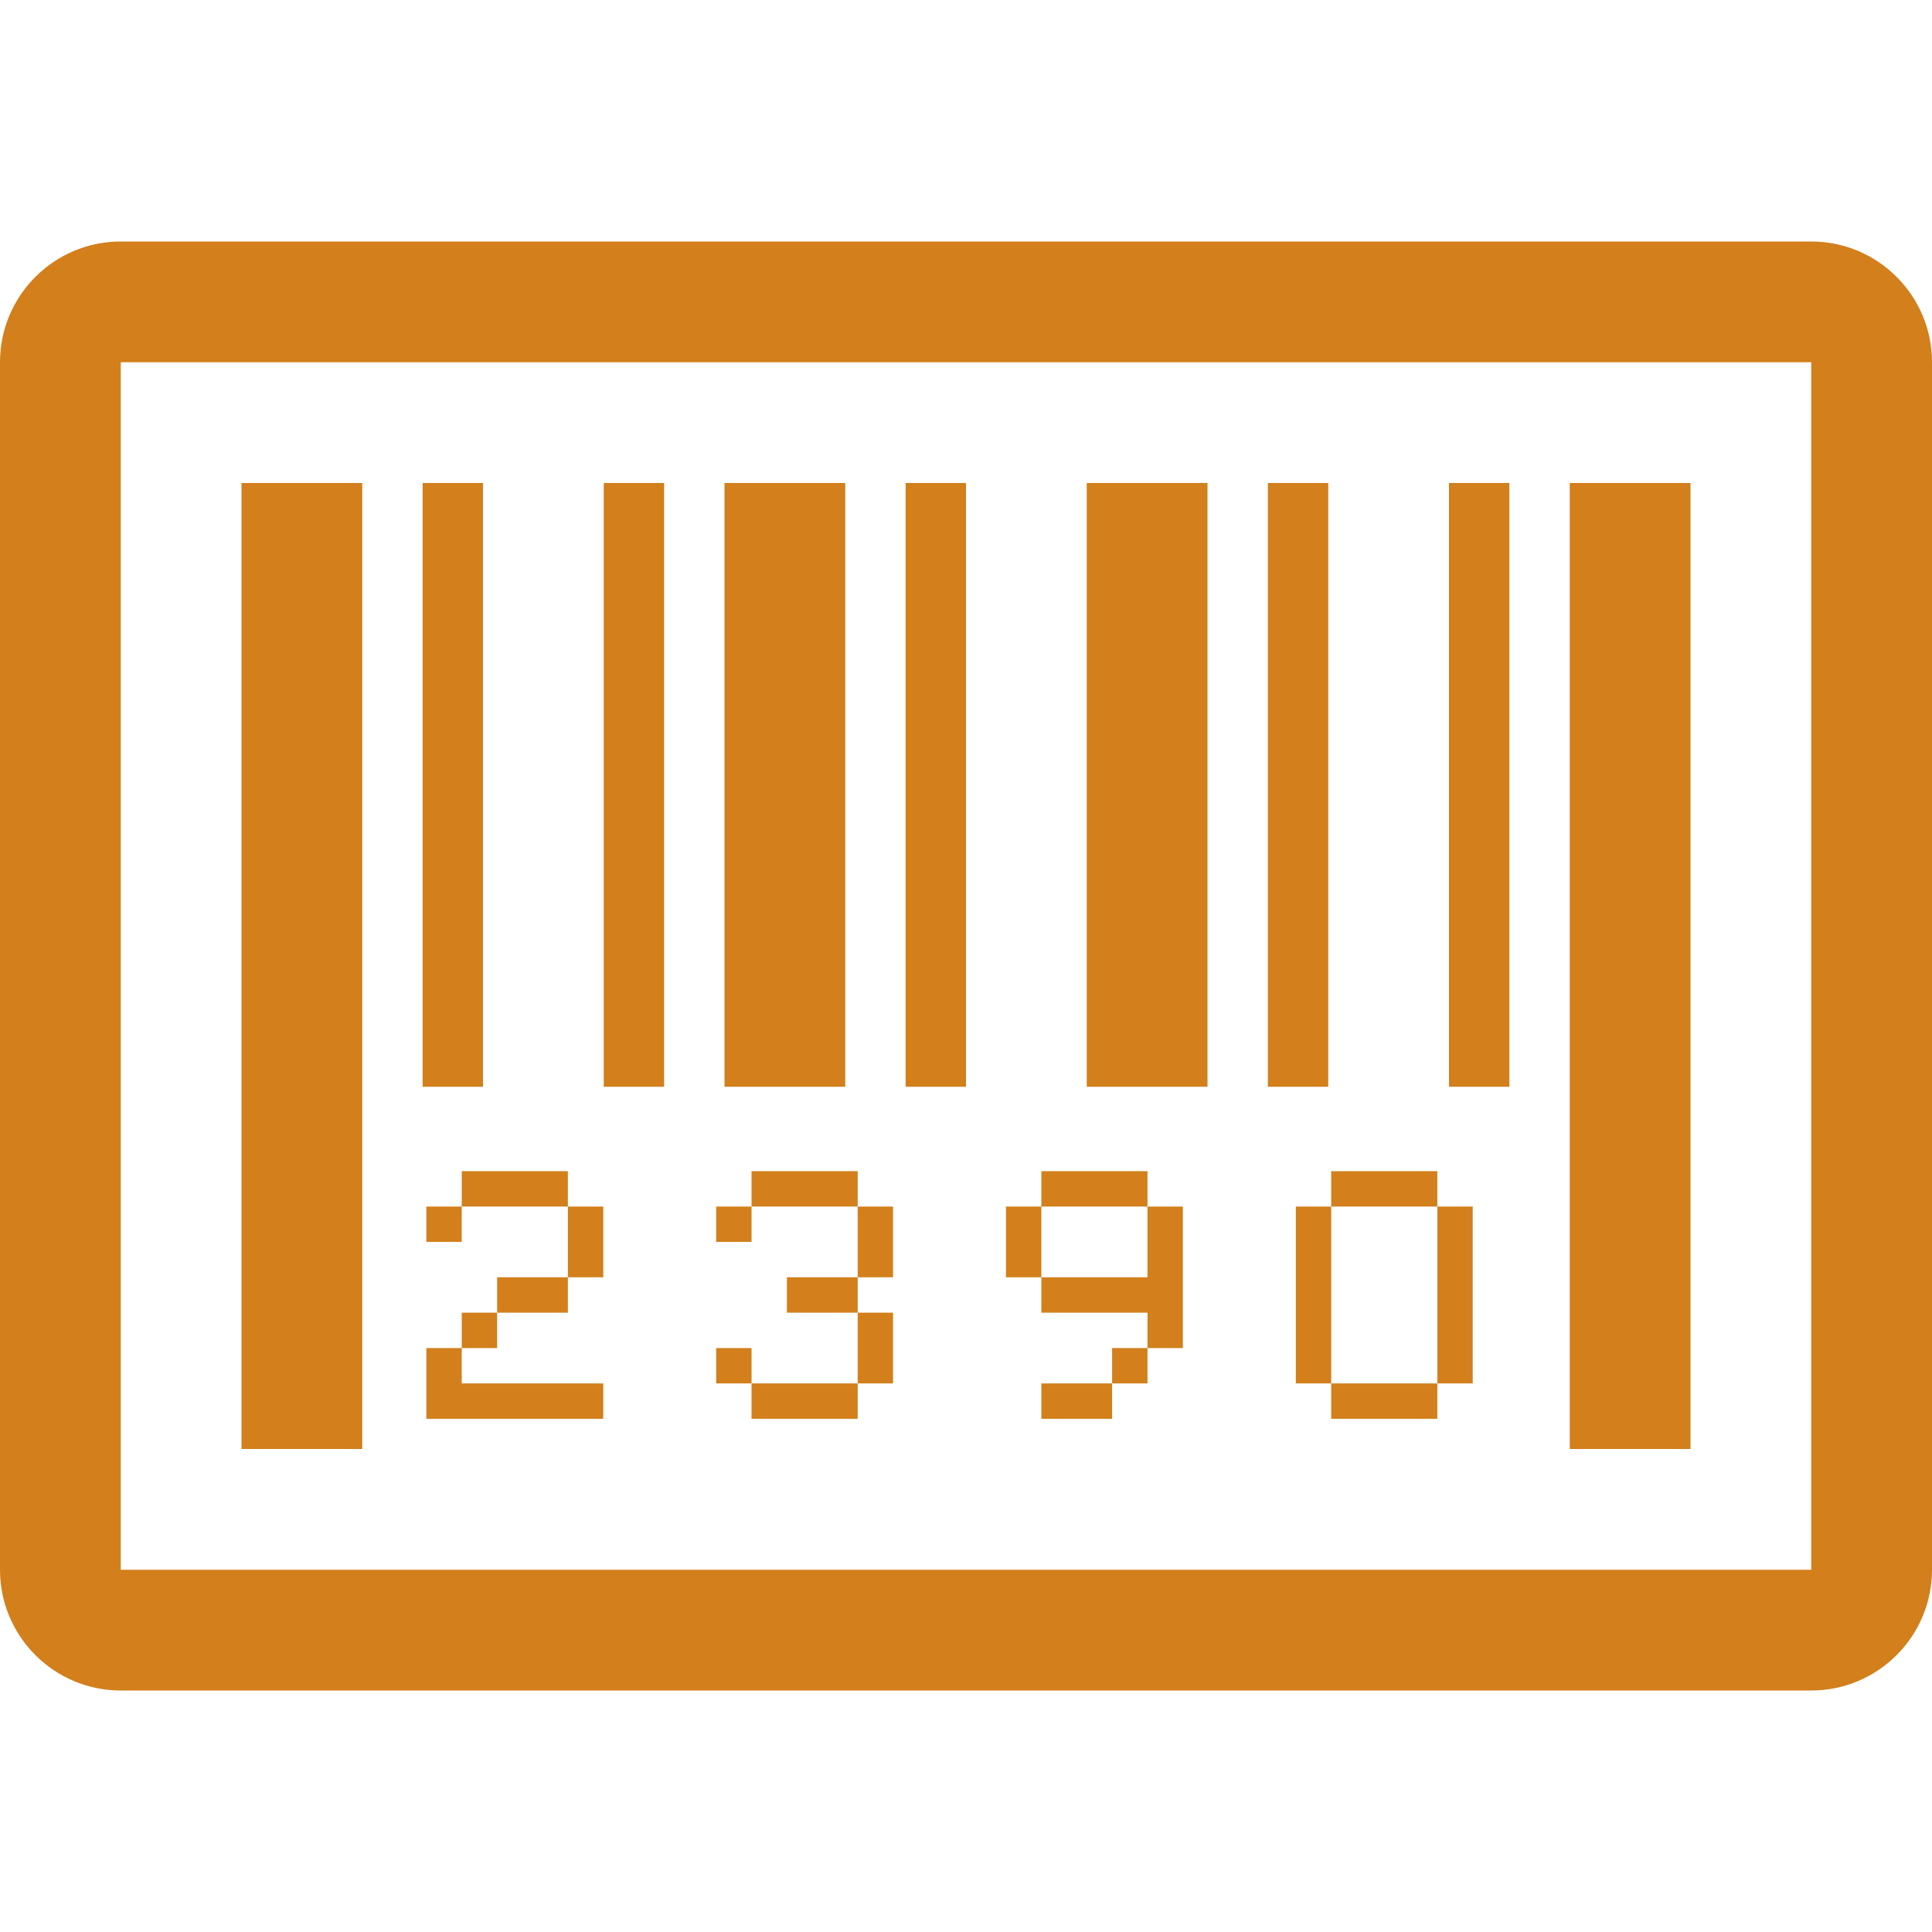<!-- Generated by IcoMoon.io -->
<svg version="1.1" xmlns="http://www.w3.org/2000/svg" width="1024" height="1024" viewBox="0 0 1024 1024">
<title></title>
<g id="icomoon-ignore">
</g>
<path fill="#D27F1C" d="M761.824 620.736h-56.256v18.752h56.256v-18.752zM551.936 676.992v18.752h56.256v18.752h18.752v-75.008h-18.752v37.504h-56.256zM551.936 752h37.504v-18.752h-37.504v18.752zM589.44 733.248h18.752v-18.752h-18.752v18.752zM551.936 639.488h-18.752v37.504h18.752v-37.504zM448 256h-64v320h64v-320zM512 256h-32v320h32v-320zM705.568 752h56.256v-18.752h-56.256v18.752zM608.192 620.736h-56.256v18.752h56.256v-18.752zM780.576 733.248v-93.76h-18.752v93.76h18.752zM800 256h-32v320h32v-320zM398.336 714.496h-18.752v18.752h18.752v-18.752zM640 256h-64v320h64v-320zM704 256h-32v320h32v-320zM686.816 733.248h18.752v-93.76h-18.752v93.76zM225.984 752h93.76v-18.752h-75.008v-18.752h-18.752v37.504zM225.984 658.24h18.752v-18.752h-18.752v18.752zM263.488 695.744h37.504v-18.752h-37.504v18.752zM417.088 676.992v18.752h37.504v-18.752h-37.504zM244.736 620.736v18.752h56.256v-18.752h-56.256zM256 256h-32v320h32v-320zM960 128h-896c-35.328 0-64 28.672-64 64v640c0 35.328 28.672 64 64 64h896c35.328 0 64-28.672 64-64v-640c0-35.328-28.672-64-64-64zM960 832h-896v-640h896v640zM192 256h-64v512h64v-512zM244.736 714.496h18.752v-18.752h-18.752v18.752zM473.344 639.488h-18.752v37.504h18.752v-37.504zM398.336 620.736v18.752h56.256v-18.752h-56.256zM319.744 676.992v-37.504h-18.752v37.504h18.752zM379.584 658.24h18.752v-18.752h-18.752v18.752zM352 256h-32v320h32v-320zM473.344 695.744h-18.752v37.504h18.752v-37.504zM454.592 752v-18.752h-56.256v18.752h56.256zM896 256h-64v512h64v-512z"></path>
</svg>
